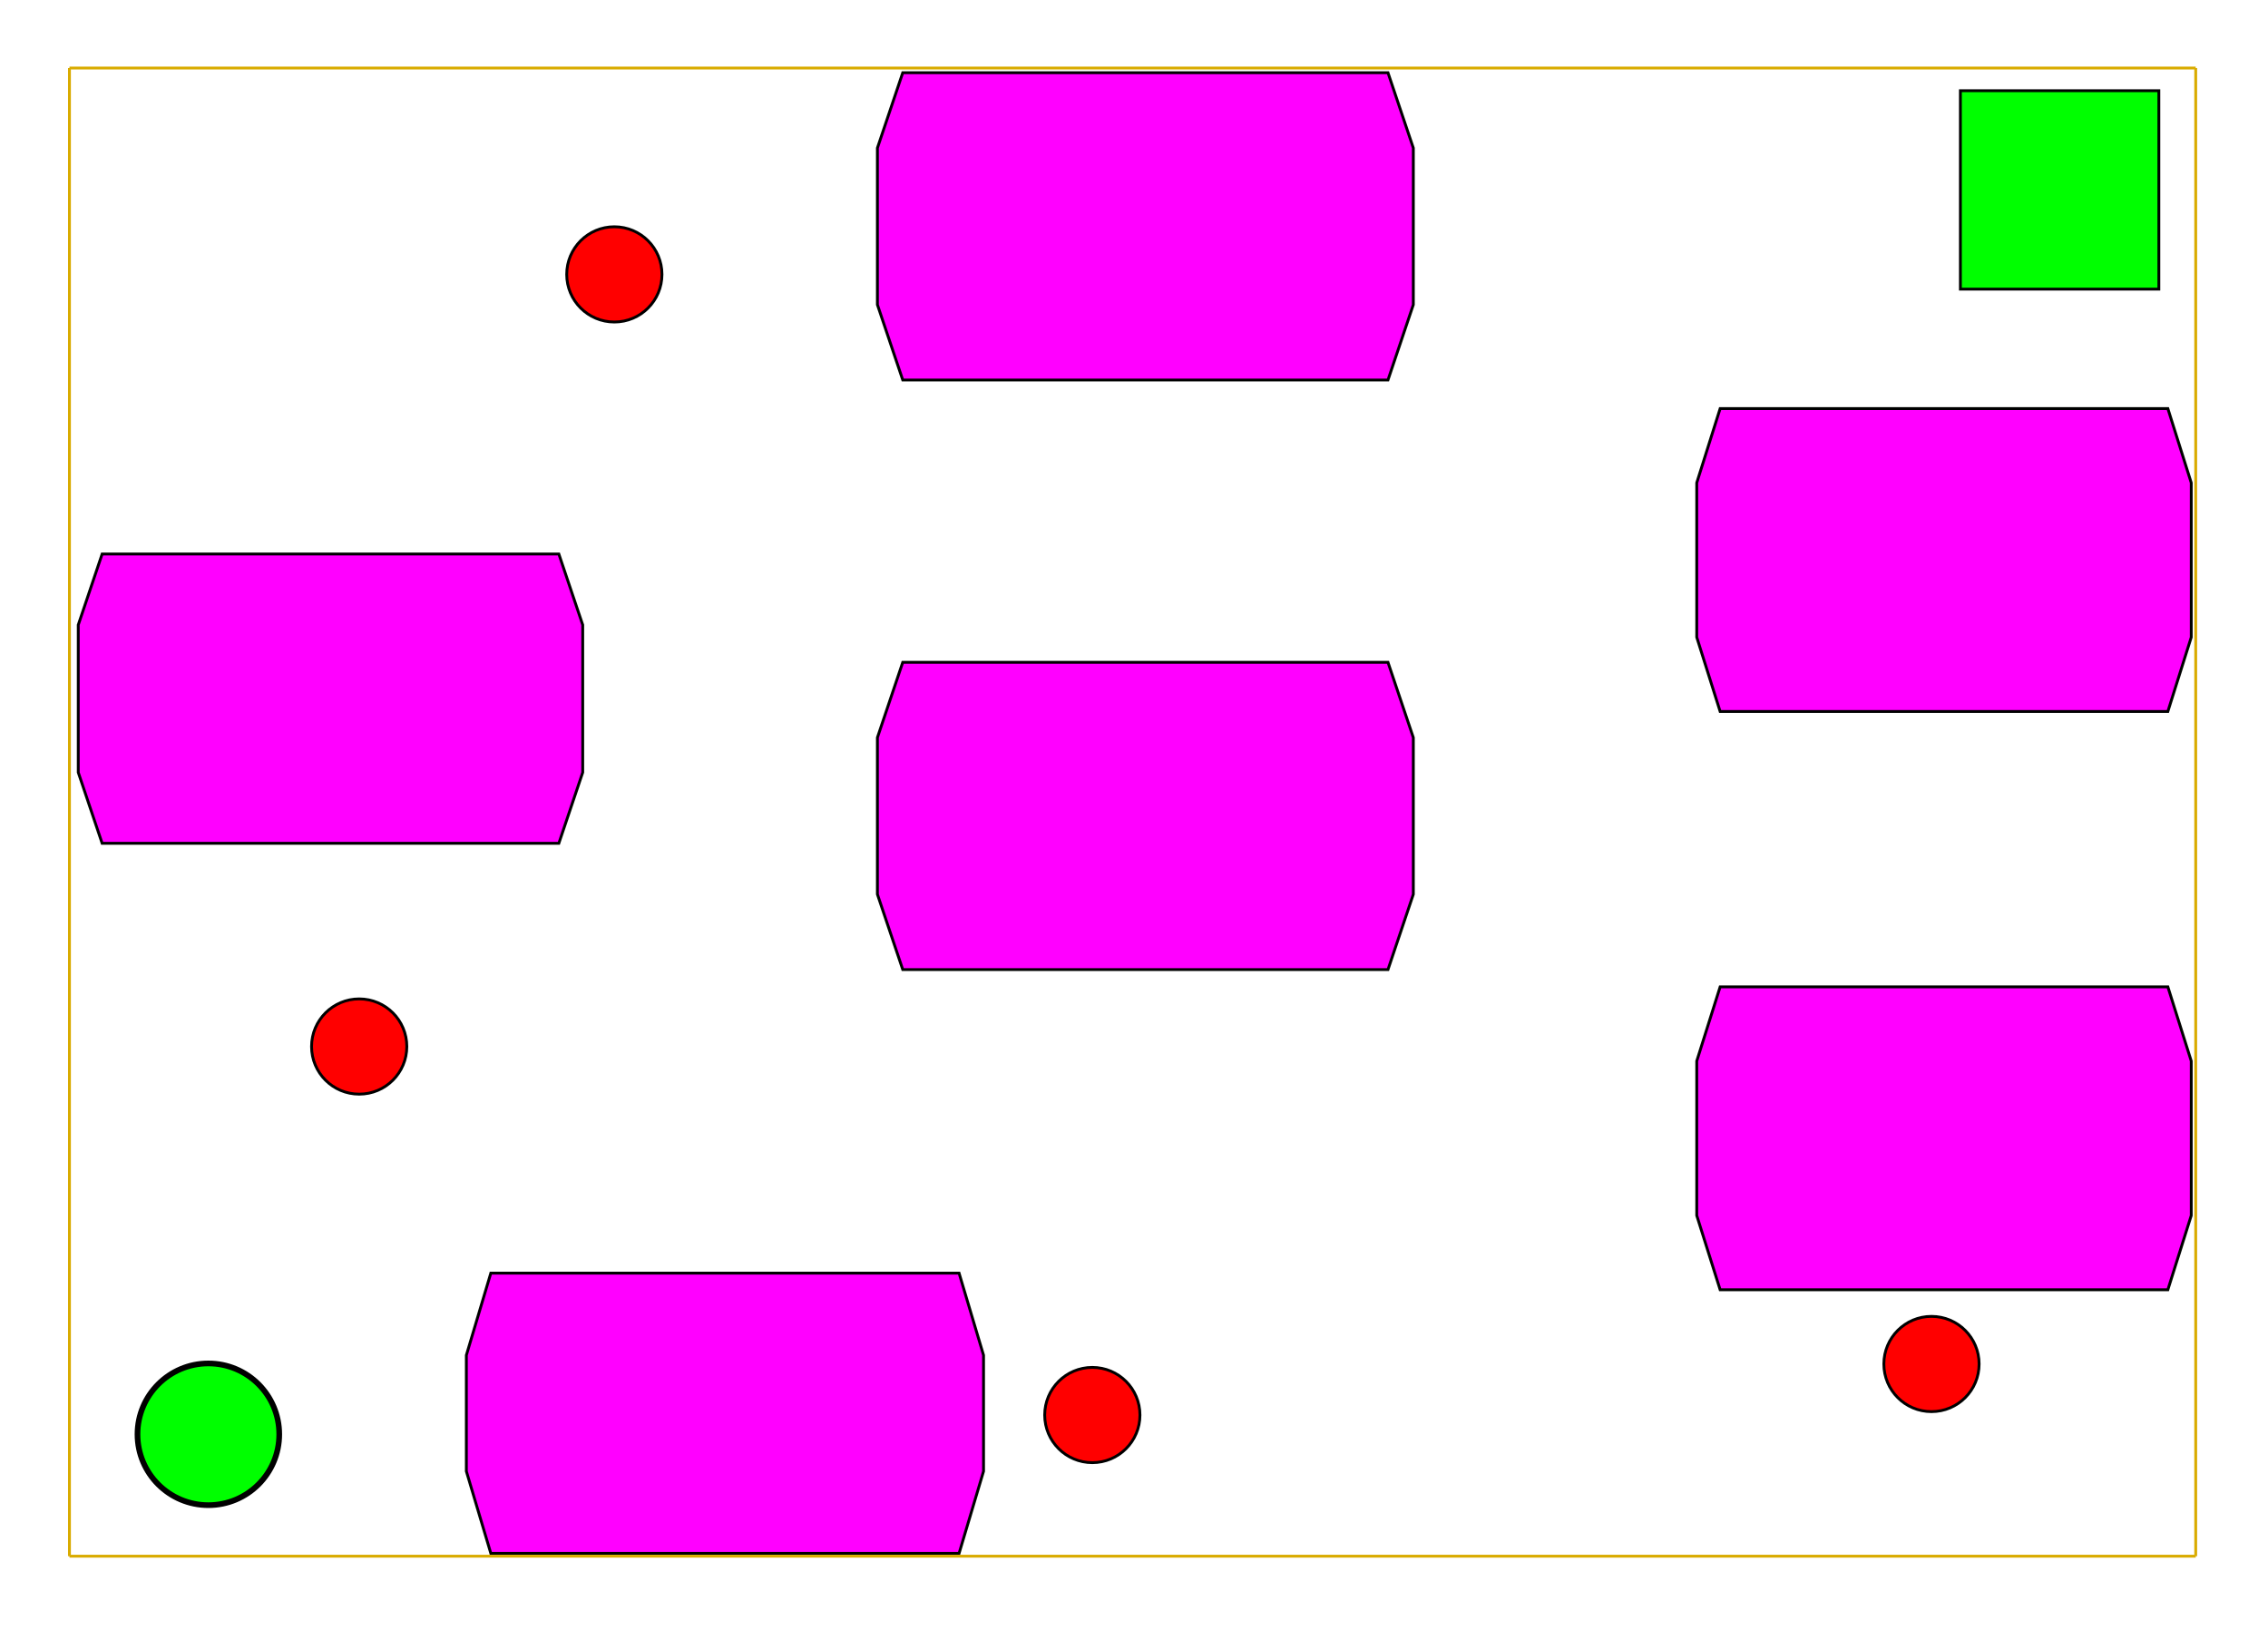 <?xml version="1.0" encoding="utf-8"?>
<!-- Generator: Adobe Illustrator 13.0.1, SVG Export Plug-In . SVG Version: 6.00 Build 14948)  -->
<!DOCTYPE svg PUBLIC "-//W3C//DTD SVG 1.1//EN" "http://www.w3.org/Graphics/SVG/1.1/DTD/svg11.dtd">
<svg version="1.1" id="Layer_1" xmlns="http://www.w3.org/2000/svg" xmlns:xlink="http://www.w3.org/1999/xlink" x="0px" y="0px"
	 width="800px" height="575px" viewBox="0 0 800 575" enable-background="new 0 0 800 575" xml:space="preserve">
<circle fill="#00FF00" stroke="#000000" stroke-width="2" cx="73.5" cy="506" r="25"/>
<circle fill="#FF0000" stroke="#000000" cx="385.299" cy="499.2" r="16.8"/>
<circle fill="#FF0000" stroke="#000000" cx="126.699" cy="369.2" r="16.8"/>
<circle fill="#FF0000" stroke="#000000" cx="216.699" cy="96.8" r="16.8"/>
<rect x="691.5" y="32" fill="#00FF00" stroke="#000000" width="70" height="70"/>
<polygon fill="#FF00FF" stroke="#000000" points="173.128,548 164.5,519.046 164.5,478.098 173.128,449.145 338.3,449.145 
	346.928,478.098 346.928,519.046 338.3,548 "/>
<polygon fill="#FF00FF" stroke="#000000" points="36.022,297.5 27.606,272.492 27.606,220.46 36.022,195.453 197.128,195.453 
	205.544,220.46 205.544,272.492 197.128,297.5 "/>
<circle fill="#FF0000" stroke="#000000" cx="681.299" cy="481.2" r="16.8"/>
<polygon fill="#FF00FF" stroke="#000000" points="318.431,134.058 309.49,107.49 309.49,52.213 318.431,25.645 489.587,25.645 
	498.527,52.213 498.527,107.49 489.587,134.058 "/>
<g>
	<line fill="none" stroke="#D9AB00" x1="24.5" y1="24" x2="24.5" y2="549"/>
	<line fill="none" stroke="#D9AB00" x1="774.5" y1="24" x2="774.5" y2="549"/>
	<line fill="none" stroke="#D9AB00" x1="24.5" y1="549" x2="774.5" y2="549"/>
	<line fill="none" stroke="#D9AB00" x1="24.5" y1="24" x2="774.5" y2="24"/>
</g>
<polygon fill="#FF00FF" stroke="#000000" points="606.75,455 598.5,428.813 598.5,374.33 606.75,348.145 764.678,348.145 
	772.928,374.33 772.928,428.813 764.678,455 "/>
<polygon fill="#FF00FF" stroke="#000000" points="606.75,251 598.5,224.813 598.5,170.33 606.75,144.145 764.678,144.145 
	772.928,170.33 772.928,224.813 764.678,251 "/>
<polygon fill="#FF00FF" stroke="#000000" points="318.431,342.059 309.49,315.49 309.49,260.213 318.431,233.645 489.587,233.645 
	498.527,260.213 498.527,315.49 489.587,342.059 "/>
</svg>
